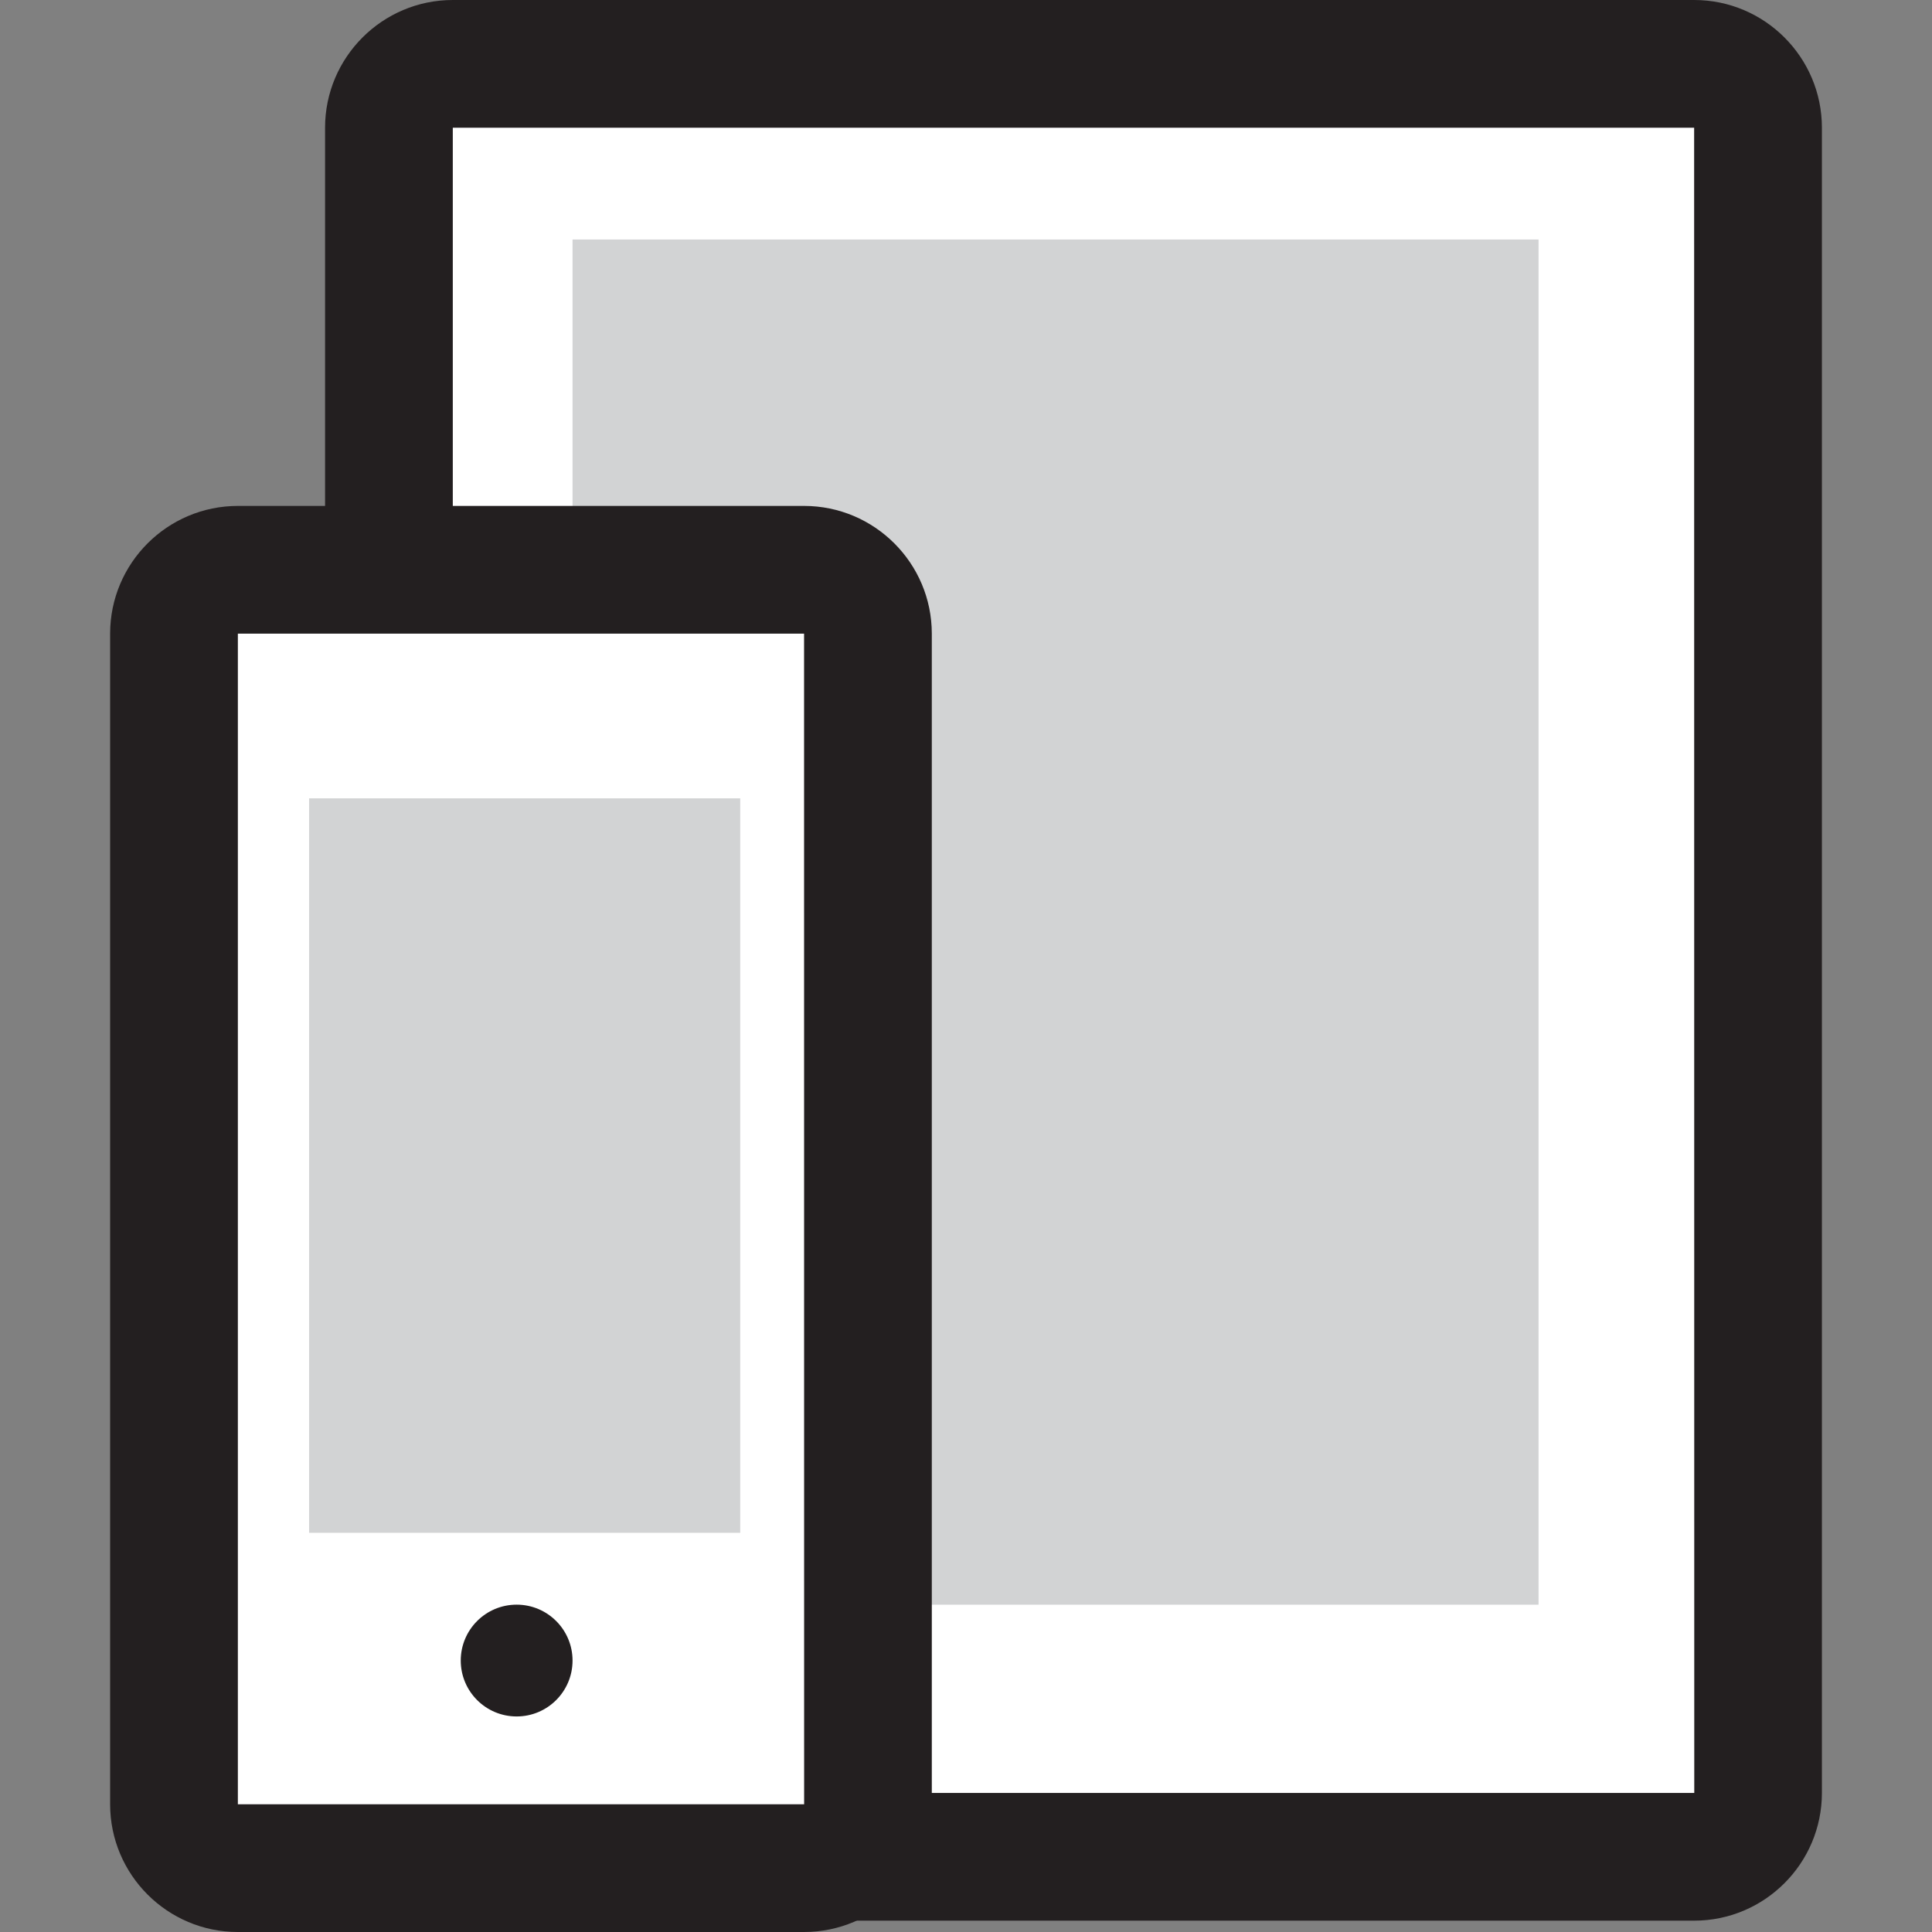 <?xml version="1.0" encoding="utf-8"?>
<!-- Generator: Adobe Illustrator 16.0.0, SVG Export Plug-In . SVG Version: 6.00 Build 0)  -->
<!DOCTYPE svg PUBLIC "-//W3C//DTD SVG 1.1//EN" "http://www.w3.org/Graphics/SVG/1.1/DTD/svg11.dtd">
<svg version="1.1" id="Layer_1" xmlns="http://www.w3.org/2000/svg" xmlns:xlink="http://www.w3.org/1999/xlink" x="0px" y="0px"
	 width="60px" height="60px" viewBox="0 0 60 60" enable-background="new 0 0 60 60" xml:space="preserve">
<rect x="0" y="0" width="60" height="60" fill="#808080" stroke="none"/>
<g>
	<g>
		<path fill="#FFFFFF" d="M54.597,55.682c0,1.095-0.887,1.983-1.983,1.983H14.062c-1.095,0-1.983-0.889-1.983-1.983V3.967
			c0-1.095,0.888-1.983,1.983-1.983h38.552c1.097,0,1.983,0.888,1.983,1.983V55.682z"/>
		<path fill="#231F20" d="M52.613,59.648H14.062c-2.188,0-3.967-1.779-3.967-3.967V3.967C10.095,1.78,11.874,0,14.062,0h38.552
			c2.188,0,3.967,1.78,3.967,3.967v51.715C56.58,57.869,54.801,59.648,52.613,59.648z M14.062,3.967v51.715h38.555L52.613,3.967
			H14.062z"/>
	</g>
	<g>
		<rect x="17.781" y="7.438" fill="#D2D3D4" width="30" height="42.397"/>
	</g>
	<g>
		<path fill="#FFFFFF" d="M26.954,56.033c0,1.095-0.888,1.983-1.983,1.983H7.387c-1.095,0-1.983-0.889-1.983-1.983V19.679
			c0-1.095,0.888-1.983,1.983-1.983h17.584c1.095,0,1.983,0.888,1.983,1.983V56.033z"/>
		<path fill="#231F20" d="M24.971,60H7.387c-2.188,0-3.967-1.779-3.967-3.967V19.679c0-2.188,1.779-3.967,3.967-3.967h17.584
			c2.188,0,3.967,1.779,3.967,3.967v36.354C28.938,58.221,27.158,60,24.971,60z M7.387,19.679v36.354h17.586l-0.002-36.354H7.387z"
			/>
	</g>
	<g>
		<rect x="9.599" y="24.793" fill="#D2D3D4" width="13.389" height="22.81"/>
	</g>
	<g>
		<circle fill="#231F20" cx="16.045" cy="51.57" r="1.736"/>
	</g>
</g>
</svg>
